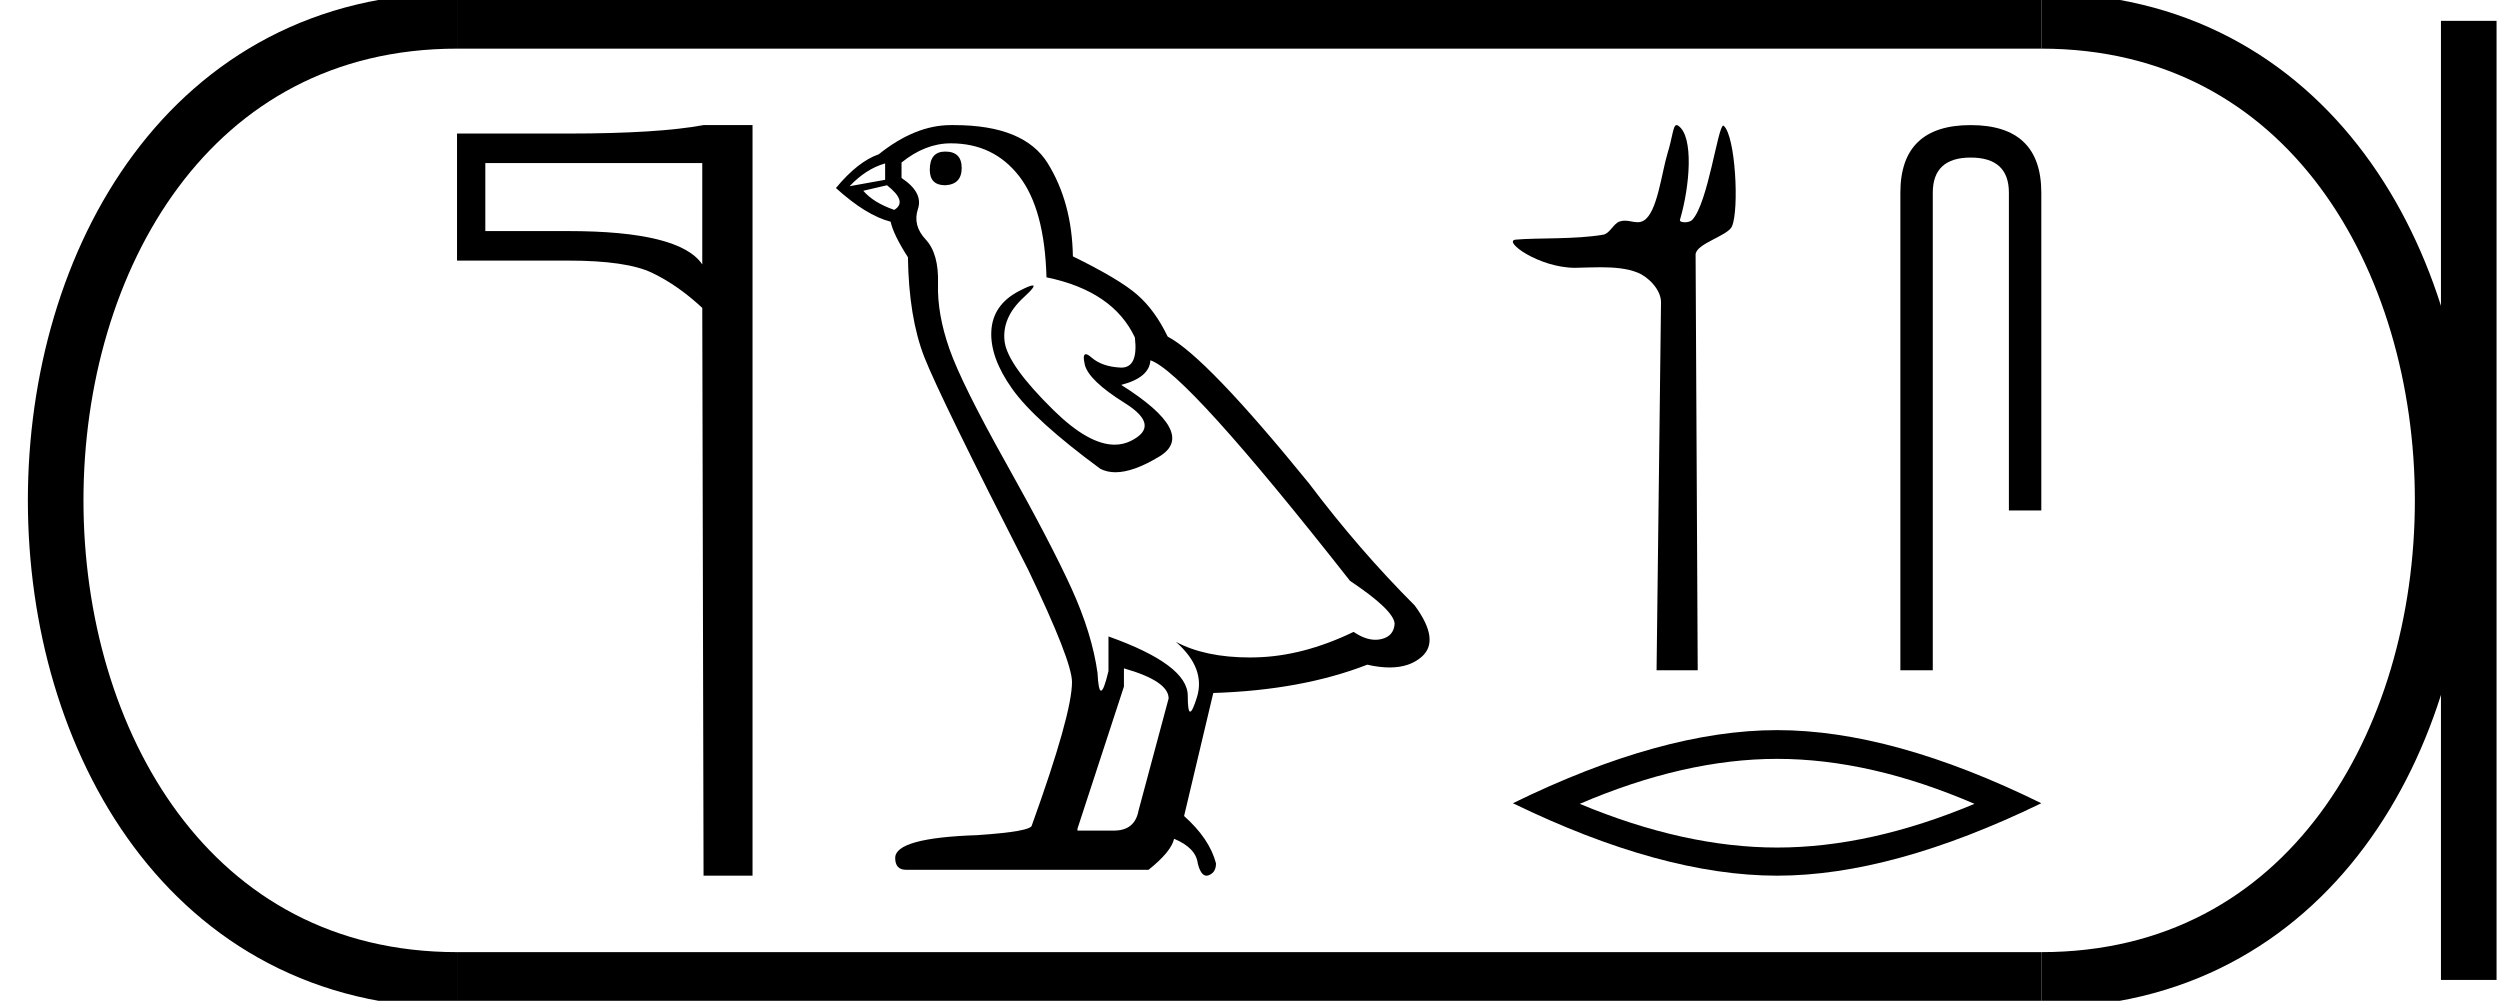 <?xml version='1.0' encoding='UTF-8' standalone='yes'?><svg xmlns='http://www.w3.org/2000/svg' xmlns:xlink='http://www.w3.org/1999/xlink' width='44.965' height='18.0' ><path d='M 12.631 2.933 L 12.631 4.756 Q 12.229 4.156 10.217 4.156 L 8.729 4.156 L 8.729 2.933 ZM 12.654 2.25 Q 11.834 2.402 10.217 2.402 L 8.22 2.402 L 8.22 4.687 L 10.217 4.687 Q 11.272 4.687 11.728 4.907 Q 12.191 5.128 12.631 5.538 L 12.654 15.75 L 13.535 15.75 L 13.535 2.25 Z' style='fill:#000000;stroke:none' /><path d='M 17.002 2.726 Q 16.723 2.726 16.723 3.054 Q 16.723 3.332 17.002 3.332 Q 17.297 3.316 17.297 3.021 Q 17.297 2.726 17.002 2.726 ZM 15.92 2.939 L 15.92 3.234 L 15.281 3.349 Q 15.576 3.037 15.92 2.939 ZM 15.953 3.332 Q 16.33 3.627 16.084 3.775 Q 15.707 3.644 15.527 3.431 L 15.953 3.332 ZM 17.101 2.578 Q 17.871 2.578 18.33 3.168 Q 18.789 3.759 18.822 4.988 Q 20.019 5.234 20.412 6.07 Q 20.476 6.612 20.168 6.612 Q 20.159 6.612 20.15 6.611 Q 19.822 6.595 19.633 6.431 Q 19.565 6.371 19.53 6.371 Q 19.469 6.371 19.51 6.554 Q 19.576 6.841 20.232 7.25 Q 20.887 7.66 20.338 7.931 Q 20.202 7.998 20.048 7.998 Q 19.582 7.998 18.953 7.382 Q 18.117 6.562 18.068 6.136 Q 18.019 5.709 18.412 5.349 Q 18.646 5.134 18.573 5.134 Q 18.523 5.134 18.33 5.234 Q 17.855 5.48 17.83 5.955 Q 17.805 6.431 18.207 6.996 Q 18.609 7.562 19.789 8.431 Q 19.91 8.494 20.062 8.494 Q 20.386 8.494 20.855 8.209 Q 21.543 7.791 20.166 6.923 Q 20.674 6.791 20.691 6.48 Q 21.33 6.693 24.281 10.447 Q 25.068 10.972 25.084 11.218 Q 25.068 11.447 24.838 11.496 Q 24.789 11.507 24.738 11.507 Q 24.553 11.507 24.346 11.365 Q 23.428 11.808 22.568 11.824 Q 22.522 11.825 22.478 11.825 Q 21.678 11.825 21.15 11.545 L 21.15 11.545 Q 21.691 12.021 21.527 12.545 Q 21.447 12.8 21.406 12.8 Q 21.363 12.8 21.363 12.513 Q 21.363 11.955 19.937 11.447 L 19.937 12.07 Q 19.853 12.423 19.803 12.423 Q 19.756 12.423 19.74 12.103 Q 19.642 11.398 19.273 10.586 Q 18.904 9.775 18.101 8.341 Q 17.297 6.906 17.076 6.275 Q 16.855 5.644 16.871 5.103 Q 16.887 4.562 16.65 4.308 Q 16.412 4.054 16.51 3.759 Q 16.609 3.463 16.215 3.201 L 16.215 2.923 Q 16.642 2.578 17.101 2.578 ZM 20.215 12.021 Q 21.019 12.25 21.019 12.562 L 20.478 14.578 Q 20.412 14.939 20.035 14.939 L 19.379 14.939 L 19.379 14.906 L 20.215 12.349 L 20.215 12.021 ZM 17.16 2.25 Q 17.13 2.25 17.101 2.25 Q 16.461 2.25 15.805 2.775 Q 15.428 2.906 15.035 3.382 Q 15.576 3.873 16.019 3.988 Q 16.068 4.218 16.33 4.627 Q 16.346 5.709 16.625 6.423 Q 16.904 7.136 18.494 10.25 Q 19.281 11.89 19.281 12.267 Q 19.281 12.841 18.56 14.841 Q 18.56 14.955 17.576 15.021 Q 16.101 15.07 16.101 15.431 Q 16.101 15.644 16.297 15.644 L 20.658 15.644 Q 21.068 15.316 21.117 15.086 Q 21.51 15.25 21.543 15.529 Q 21.598 15.75 21.7 15.75 Q 21.719 15.75 21.74 15.742 Q 21.871 15.693 21.871 15.529 Q 21.756 15.086 21.297 14.677 L 21.822 12.464 Q 23.412 12.414 24.592 11.955 Q 24.811 12.005 24.993 12.005 Q 25.357 12.005 25.576 11.808 Q 25.904 11.513 25.445 10.89 Q 24.445 9.89 23.543 8.693 Q 21.691 6.414 21.002 6.054 Q 20.773 5.578 20.453 5.3 Q 20.133 5.021 19.297 4.611 Q 19.281 3.644 18.846 2.939 Q 18.422 2.25 17.16 2.25 Z' style='fill:#000000;stroke:none' /><path d='M 30.155 2.25 C 30.09 2.25 30.086 2.455 29.992 2.759 C 29.886 3.105 29.808 3.828 29.563 3.968 C 29.526 3.99 29.489 3.997 29.452 3.997 C 29.379 3.997 29.305 3.969 29.225 3.969 C 29.195 3.969 29.164 3.973 29.133 3.983 C 29.018 4.02 28.957 4.199 28.836 4.221 C 28.334 4.308 27.647 4.275 27.263 4.31 C 27.017 4.332 27.675 4.817 28.333 4.817 C 28.342 4.817 28.352 4.816 28.361 4.816 C 28.498 4.813 28.642 4.807 28.785 4.807 C 29.026 4.807 29.263 4.825 29.459 4.905 C 29.651 4.984 29.877 5.214 29.875 5.439 L 29.795 12.055 L 30.535 12.055 L 30.497 4.582 C 30.496 4.382 31.075 4.245 31.151 4.072 C 31.283 3.771 31.215 2.44 31.002 2.262 C 31 2.26 30.997 2.259 30.995 2.259 C 30.899 2.259 30.72 3.654 30.438 3.953 C 30.41 3.984 30.353 3.998 30.304 3.998 C 30.251 3.998 30.207 3.982 30.216 3.953 C 30.395 3.344 30.467 2.456 30.186 2.262 C 30.175 2.254 30.164 2.25 30.155 2.25 Z' style='fill:#000000;stroke:none' /><path d='M 35.445 2.25 Q 34.18 2.25 34.18 3.466 L 34.18 12.055 L 34.763 12.055 L 34.763 3.466 Q 34.763 2.834 35.445 2.834 Q 36.132 2.834 36.132 3.466 L 36.132 9.181 L 36.715 9.181 L 36.715 3.466 Q 36.715 2.25 35.445 2.25 Z' style='fill:#000000;stroke:none' /><path d='M 31.963 13.649 Q 33.637 13.649 35.513 14.458 Q 33.637 15.244 31.963 15.244 Q 30.301 15.244 28.413 14.458 Q 30.301 13.649 31.963 13.649 ZM 31.963 13.132 Q 29.896 13.132 27.211 14.447 Q 29.896 15.75 31.963 15.75 Q 34.03 15.75 36.715 14.447 Q 34.042 13.132 31.963 13.132 Z' style='fill:#000000;stroke:none' /><path d='M 8.22 0.375 C -1.405 0.375 -1.405 17.625 8.22 17.625 ' style='fill:none;stroke:#000000;stroke-width:1' /><path d='M 8.22 0.375 L 36.715 0.375 ' style='fill:none;stroke:#000000;stroke-width:1' /><path d='M 8.22 17.625 L 36.715 17.625 ' style='fill:none;stroke:#000000;stroke-width:1' /><path d='M 44.403 0.375 L 44.403 17.625 ' style='fill:none;stroke:#000000;stroke-width:1' /><path d='M 36.715 0.375 C 46.34 0.375 46.34 17.625 36.715 17.625 ' style='fill:none;stroke:#000000;stroke-width:1' /></svg>
